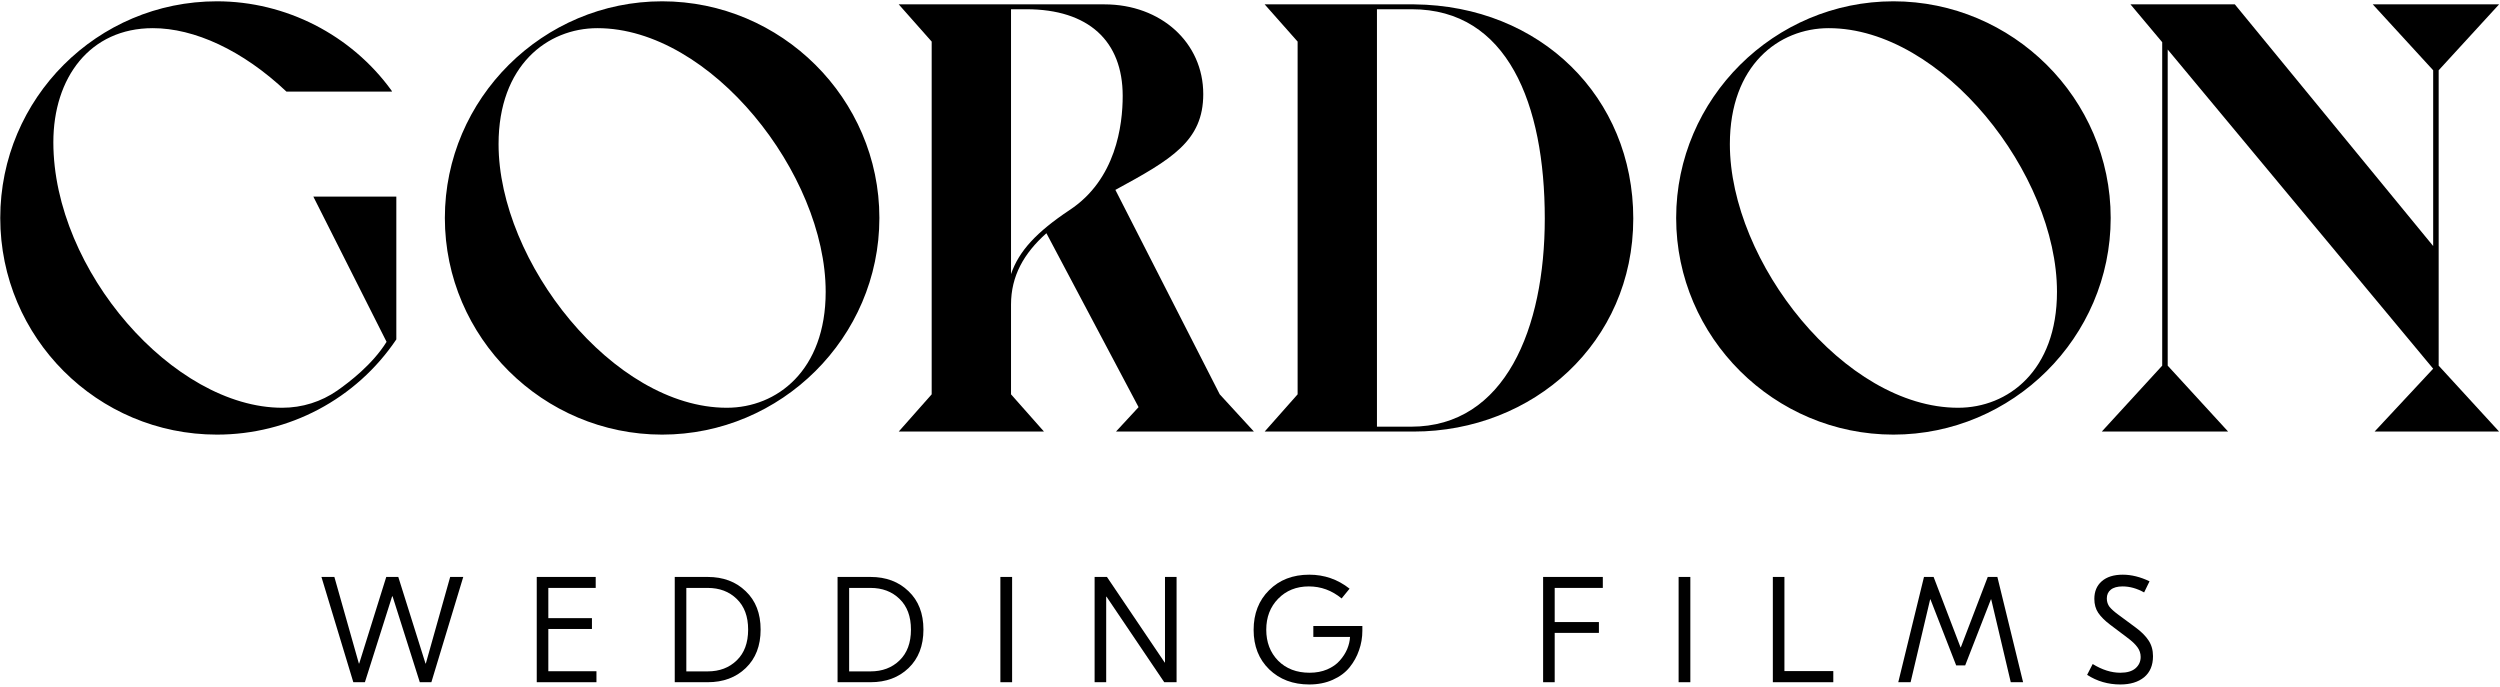 <svg width="1147" height="315" viewBox="0 0 1147 315" fill="none" xmlns="http://www.w3.org/2000/svg">
    <path d="M0.116 100C0.116 154.88 44.636 199.4 99.516 199.4C132.556 199.4 163.356 183.16 181.836 155.72V90.2H143.756L177.356 156.84C170.916 167.2 160.276 175.32 154.676 179.24C147.396 184.28 138.716 187.08 129.476 187.08C79.636 187.08 24.476 124.08 24.476 65.28C24.476 35.6 41.276 12.92 70.116 12.92C89.156 12.92 111.276 23 131.436 42.04H179.876L179.596 41.48C161.116 16 131.156 0.6 99.516 0.6C44.636 0.6 0.116 45.12 0.116 100Z" fill="black"/>
    <path d="M204.101 100C204.101 154.88 249.181 199.4 303.781 199.4C358.381 199.4 403.461 154.88 403.461 100C403.461 45.12 358.381 0.6 303.781 0.6C249.181 0.6 204.101 45.12 204.101 100ZM228.741 66.12C228.741 30 251.141 12.92 274.101 12.92C326.181 12.92 378.821 79.84 378.821 133.88C378.821 170 356.421 187.08 333.461 187.08C281.381 187.08 228.741 120.16 228.741 66.12Z" fill="black"/>
    <path d="M511.735 87.12C537.495 73.12 552.055 64.72 552.055 43.16C552.055 19.64 532.735 2 506.695 2H412.335L427.455 19.08V180.92L412.335 198H478.975L463.855 180.92V139.76C463.855 126.6 469.735 116.24 480.095 107L522.375 186.8L512.015 198H575.295L559.615 180.92L511.735 87.12ZM463.855 4.24H470.855C499.415 4.24 515.095 18.8 515.095 44C515.095 57.44 512.015 82.36 490.735 96.36C475.615 106.44 467.495 115.12 463.855 125.76V4.24Z" fill="black"/>
    <path d="M580.226 198H648.546C703.426 198 749.346 157.12 749.346 100.28C749.346 44.56 706.786 2.56 648.826 2H580.226L595.346 19.08V180.92L580.226 198ZM631.746 195.76V4.24H647.706C691.666 4.24 708.746 47.64 708.746 100.28C708.746 150.68 690.546 195.76 647.426 195.76H631.746Z" fill="black"/>
    <path d="M769.022 100C769.022 154.88 814.102 199.4 868.702 199.4C923.302 199.4 968.383 154.88 968.383 100C968.383 45.12 923.302 0.6 868.702 0.6C814.102 0.6 769.022 45.12 769.022 100ZM793.662 66.12C793.662 30 816.062 12.92 839.022 12.92C891.102 12.92 943.742 79.84 943.742 133.88C943.742 170 921.342 187.08 898.382 187.08C846.302 187.08 793.662 120.16 793.662 66.12Z" fill="black"/>
    <path d="M1118.86 32.24L1146.58 2H1088.62L1116.34 32.24V112.88L1025.34 2H977.461L992.021 19.36V167.76L964.301 198H1022.26L994.541 167.76V22.72L1116.34 169.16L1089.46 198H1146.58L1118.86 167.76V32.24Z" fill="black"/>
    <path d="M212.543 264.7L197.915 313H192.602L180.113 273.601H179.906L167.417 313H162.104L147.476 264.7H153.41L164.657 304.444H164.795L177.215 264.7H182.735L195.224 304.444H195.362L206.54 264.7H212.543Z" fill="black"/>
    <path d="M251.573 307.963H273.653V313H246.26V264.7H273.308V269.737H251.573V283.606H271.583V288.574H251.573V307.963Z" fill="black"/>
    <path d="M324.684 264.7C331.814 264.7 337.633 266.885 342.141 271.255C346.695 275.579 348.972 281.444 348.972 288.85C348.972 296.256 346.695 302.144 342.141 306.514C337.633 310.838 331.814 313 324.684 313H309.573V264.7H324.684ZM324.684 269.737H314.886V308.032H324.684C330.112 308.032 334.551 306.353 338.001 302.995C341.497 299.637 343.245 294.922 343.245 288.85C343.245 282.824 341.497 278.132 338.001 274.774C334.551 271.416 330.112 269.737 324.684 269.737Z" fill="black"/>
    <path d="M399.384 264.7C406.514 264.7 412.333 266.885 416.841 271.255C421.395 275.579 423.672 281.444 423.672 288.85C423.672 296.256 421.395 302.144 416.841 306.514C412.333 310.838 406.514 313 399.384 313H384.273V264.7H399.384ZM399.384 269.737H389.586V308.032H399.384C404.812 308.032 409.251 306.353 412.701 302.995C416.197 299.637 417.945 294.922 417.945 288.85C417.945 282.824 416.197 278.132 412.701 274.774C409.251 271.416 404.812 269.737 399.384 269.737Z" fill="black"/>
    <path d="M464.356 264.7V313H458.974V264.7H464.356Z" fill="black"/>
    <path d="M539.812 264.7V313H534.154L507.658 273.739H507.52V313H502.207V264.7H507.865L534.361 303.961H534.499V264.7H539.812Z" fill="black"/>
    <path d="M602.556 287.194H625.05V289.402C625.05 292.484 624.544 295.451 623.532 298.303C622.566 301.155 621.117 303.777 619.185 306.169C617.253 308.561 614.677 310.47 611.457 311.896C608.283 313.322 604.695 314.035 600.693 314.035C593.241 314.035 587.123 311.735 582.339 307.135C577.555 302.489 575.163 296.44 575.163 288.988C575.163 281.536 577.532 275.464 582.27 270.772C587.008 266.034 593.149 263.665 600.693 263.665C607.593 263.665 613.757 265.804 619.185 270.082L615.528 274.567C611.066 270.887 606.052 269.047 600.486 269.047C594.782 269.047 590.09 270.933 586.41 274.705C582.776 278.431 580.959 283.169 580.959 288.919C580.959 294.669 582.776 299.407 586.41 303.133C590.09 306.813 594.897 308.653 600.831 308.653C603.821 308.653 606.512 308.147 608.904 307.135C611.342 306.077 613.274 304.72 614.7 303.064C616.172 301.408 617.299 299.66 618.081 297.82C618.863 295.934 619.3 294.071 619.392 292.231H602.556V287.194Z" fill="black"/>
    <path d="M735.373 269.737H713.293V285.4H733.579V290.368H713.293V313H707.98V264.7H735.373V269.737Z" fill="black"/>
    <path d="M775.53 264.7V313H770.148V264.7H775.53Z" fill="black"/>
    <path d="M818.694 264.7V307.894H841.119V313H813.381V264.7H818.694Z" fill="black"/>
    <path d="M916.396 264.7L928.195 313H922.537L913.567 274.981H913.429L901.63 305.272H897.49L885.691 274.981H885.553L876.583 313H870.925L882.724 264.7H887.14L899.491 296.992H899.629L911.98 264.7H916.396Z" fill="black"/>
    <path d="M973.925 263.665C977.881 263.665 981.975 264.677 986.207 266.701L983.723 271.807C980.411 269.967 977.122 269.047 973.856 269.047C971.464 269.047 969.647 269.553 968.405 270.565C967.209 271.531 966.611 272.865 966.611 274.567C966.611 276.039 967.025 277.327 967.853 278.431C968.727 279.489 970.038 280.662 971.786 281.95L979.721 287.815C982.435 289.793 984.459 291.817 985.793 293.887C987.127 295.911 987.794 298.303 987.794 301.063C987.794 305.249 986.437 308.469 983.723 310.723C981.009 312.931 977.375 314.035 972.821 314.035C967.209 314.035 962.126 312.563 957.572 309.619L960.125 304.651C964.449 307.319 968.681 308.653 972.821 308.653C975.857 308.653 978.157 307.986 979.721 306.652C981.331 305.272 982.136 303.524 982.136 301.408C982.136 299.798 981.653 298.326 980.687 296.992C979.721 295.612 978.111 294.094 975.857 292.438L967.991 286.504C965.691 284.756 963.92 282.985 962.678 281.191C961.482 279.397 960.884 277.258 960.884 274.774C960.884 271.37 962.011 268.679 964.265 266.701C966.565 264.677 969.785 263.665 973.925 263.665Z" fill="black"/>
</svg>
